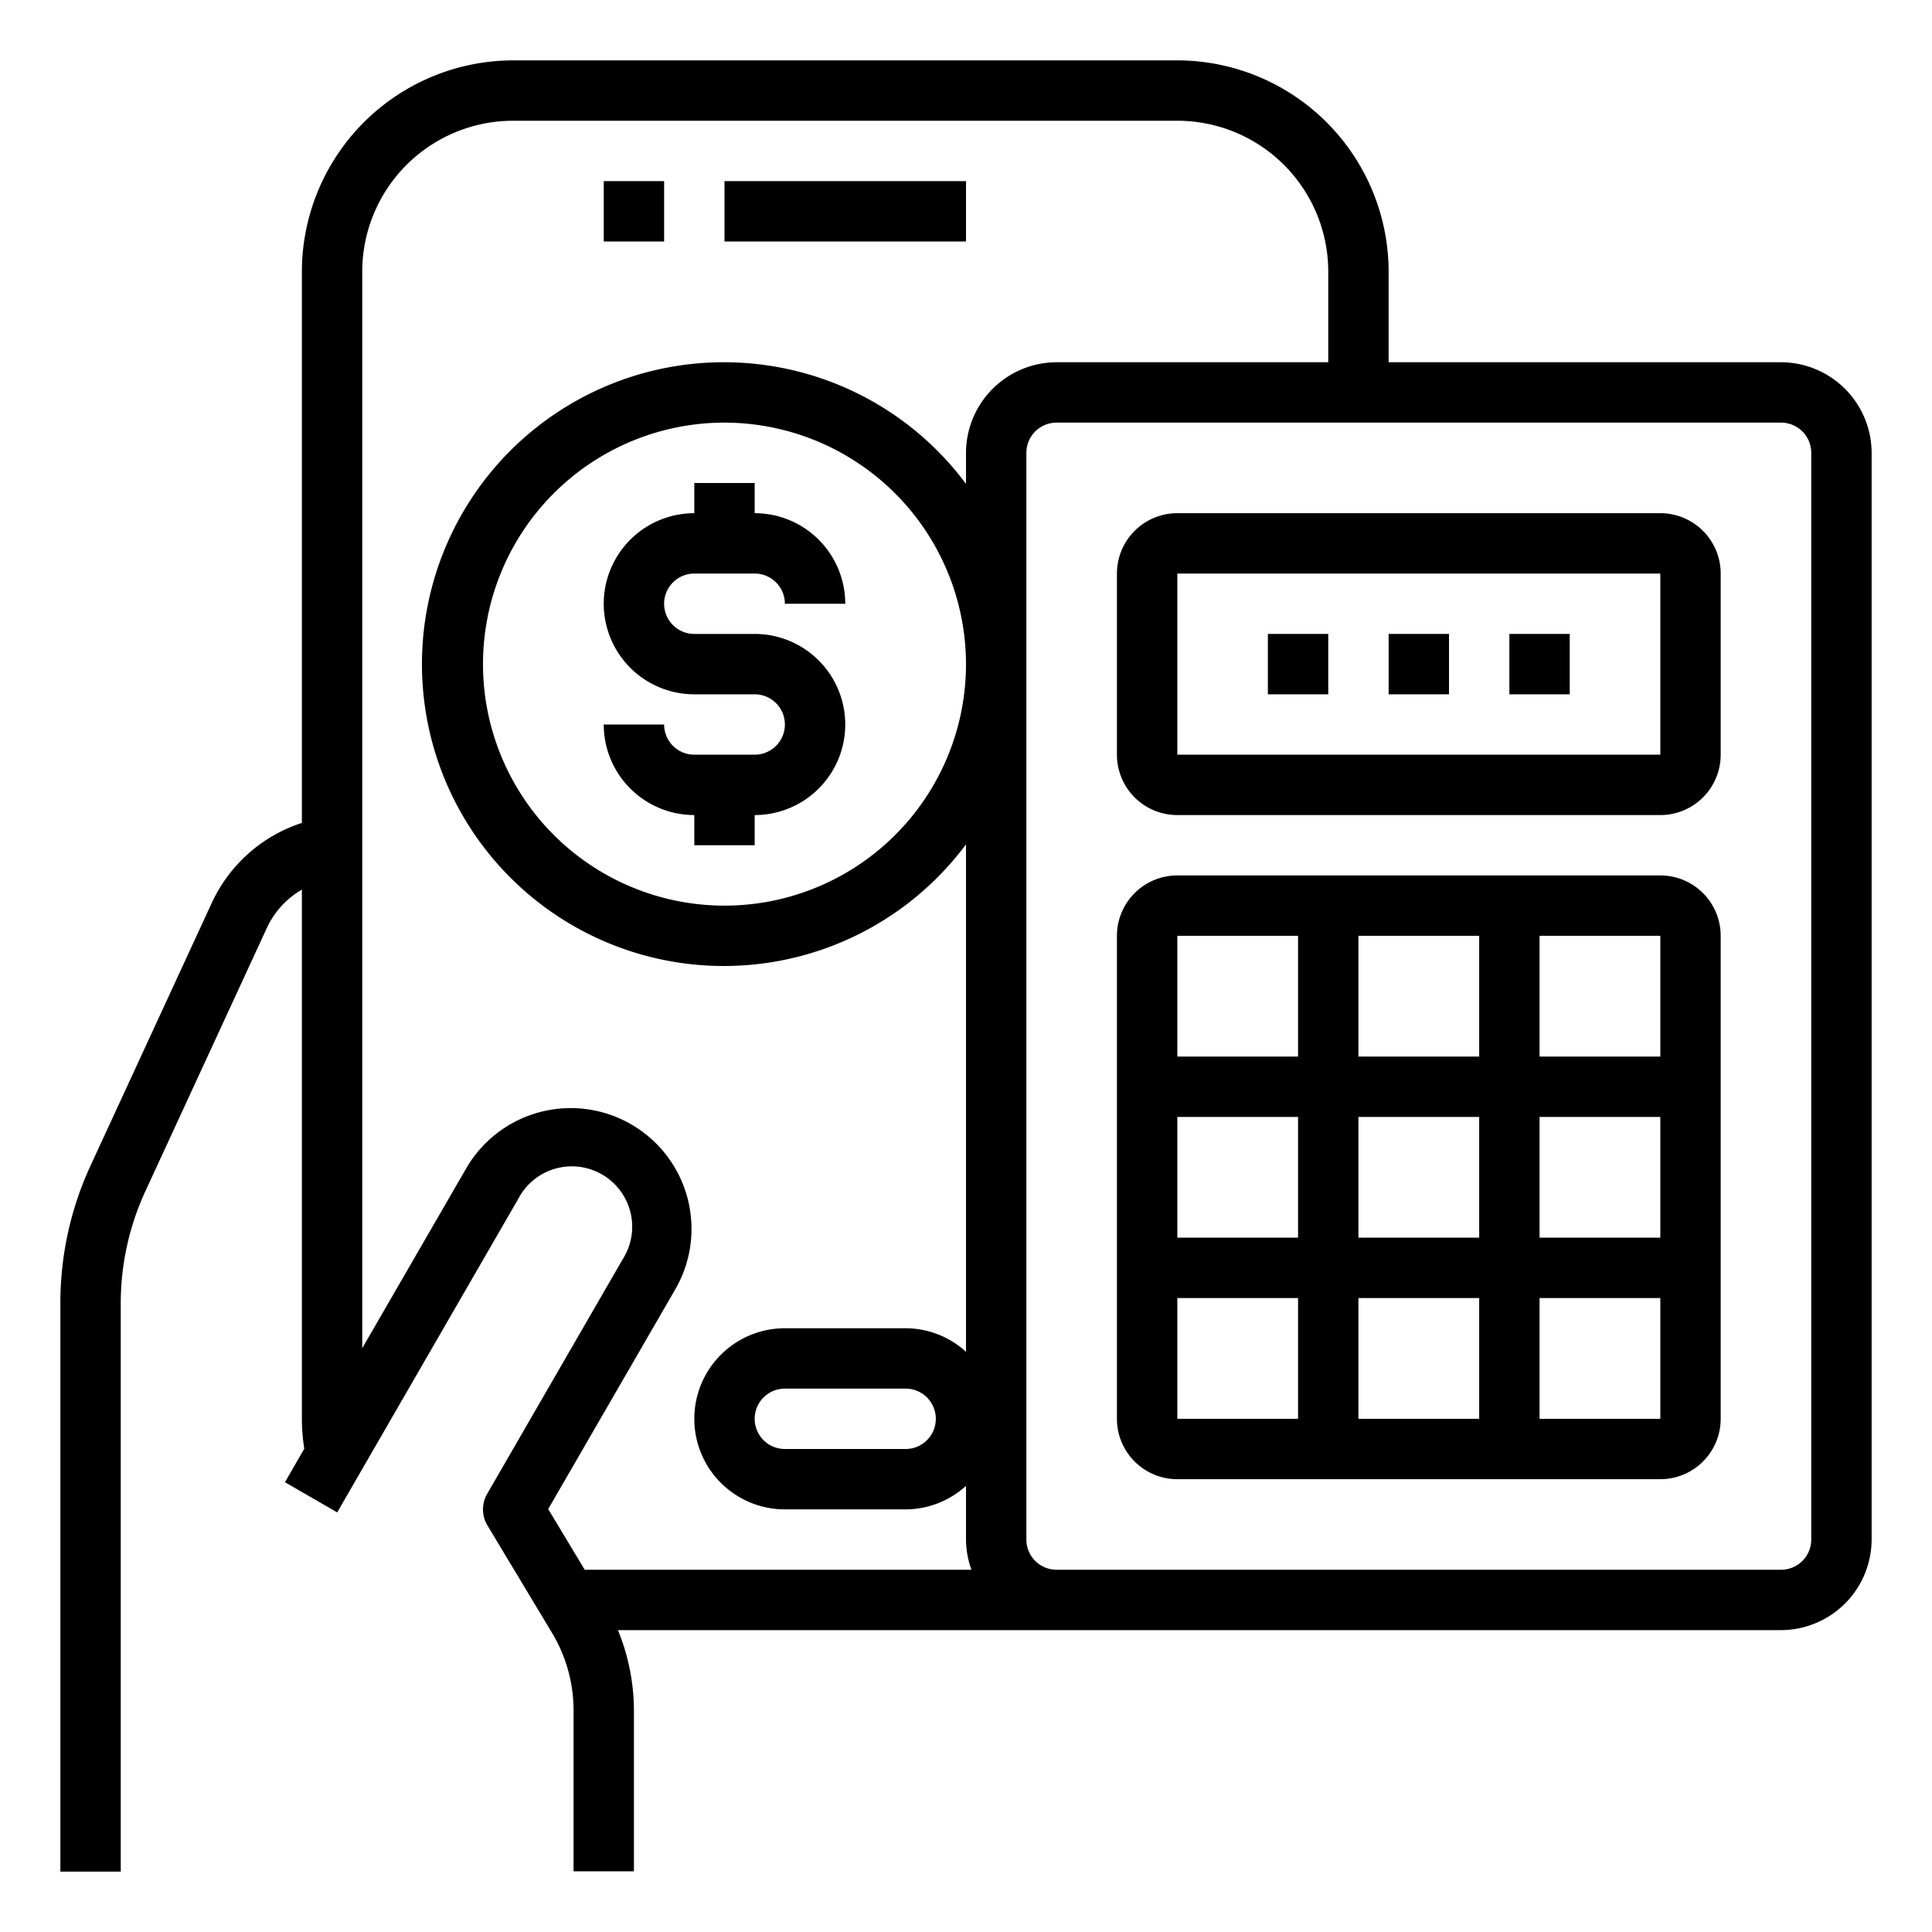 <svg xmlns="http://www.w3.org/2000/svg" viewBox="0 0 64 64" x="0px" y="0px"><g><rect x="20" y="6" width="2" height="2"></rect><rect x="24" y="6" width="8" height="2"></rect><path d="M55,29H39a2,2,0,0,0-2,2V47a2,2,0,0,0,2,2H55a2,2,0,0,0,2-2V31A2,2,0,0,0,55,29Zm0,6H51V31h4ZM45,41V37h4v4Zm4,2v4H45V43Zm-6-2H39V37h4Zm2-6V31h4v4Zm6,2h4v4H51Zm-8-6v4H39V31ZM39,43h4v4H39Zm12,4V43h4v4Z"></path><path d="M59,12H46V9a7.008,7.008,0,0,0-7-7H17a7.008,7.008,0,0,0-7,7V27.26A4.983,4.983,0,0,0,7.02,29.9L3.01,38.59A10.843,10.843,0,0,0,2,43.2V62H4V43.2a8.863,8.863,0,0,1,.83-3.77l4.01-8.69A2.853,2.853,0,0,1,10,29.47V47a6.4,6.4,0,0,0,.08.99L9.44,49.1l1.73,1,6-10.39a2,2,0,1,1,3.46,2l-4.5,7.79a1.031,1.031,0,0,0,.01,1.02l2.14,3.56A4.987,4.987,0,0,1,19,56.65v5.34h2V56.65A7.078,7.078,0,0,0,20.47,54H59a3.009,3.009,0,0,0,3-3V15A3.009,3.009,0,0,0,59,12ZM24,12a10,10,0,1,0,8,15.97V44.78A2.974,2.974,0,0,0,30,44H26a3,3,0,0,0,0,6h4a2.974,2.974,0,0,0,2-.78V51a3,3,0,0,0,.18,1H19.37l-1.21-2.01,4.21-7.28a4,4,0,0,0-1.47-5.47,4,4,0,0,0-5.46,1.47L12,44.66V9a5,5,0,0,1,5-5H39a5,5,0,0,1,5,5v3H35a3.009,3.009,0,0,0-3,3v1.03A9.989,9.989,0,0,0,24,12Zm8,10a8,8,0,1,1-8-8A8.011,8.011,0,0,1,32,22ZM31,47a1,1,0,0,1-1,1H26a1,1,0,0,1,0-2h4A1,1,0,0,1,31,47Zm29,4a1,1,0,0,1-1,1H35a1,1,0,0,1-1-1V15a1,1,0,0,1,1-1H59a1,1,0,0,1,1,1Z"></path><path d="M55,17H39a2,2,0,0,0-2,2v6a2,2,0,0,0,2,2H55a2,2,0,0,0,2-2V19A2,2,0,0,0,55,17Zm0,8H39V19H55Z"></path><rect x="50" y="21" width="2" height="2"></rect><rect x="46" y="21" width="2" height="2"></rect><rect x="42" y="21" width="2" height="2"></rect><path d="M23,19h2a1,1,0,0,1,1,1h2a3,3,0,0,0-3-3V16H23v1a3,3,0,0,0,0,6h2a1,1,0,0,1,0,2H23a1,1,0,0,1-1-1H20a3,3,0,0,0,3,3v1h2V27a3,3,0,0,0,0-6H23a1,1,0,0,1,0-2Z"></path></g></svg>
